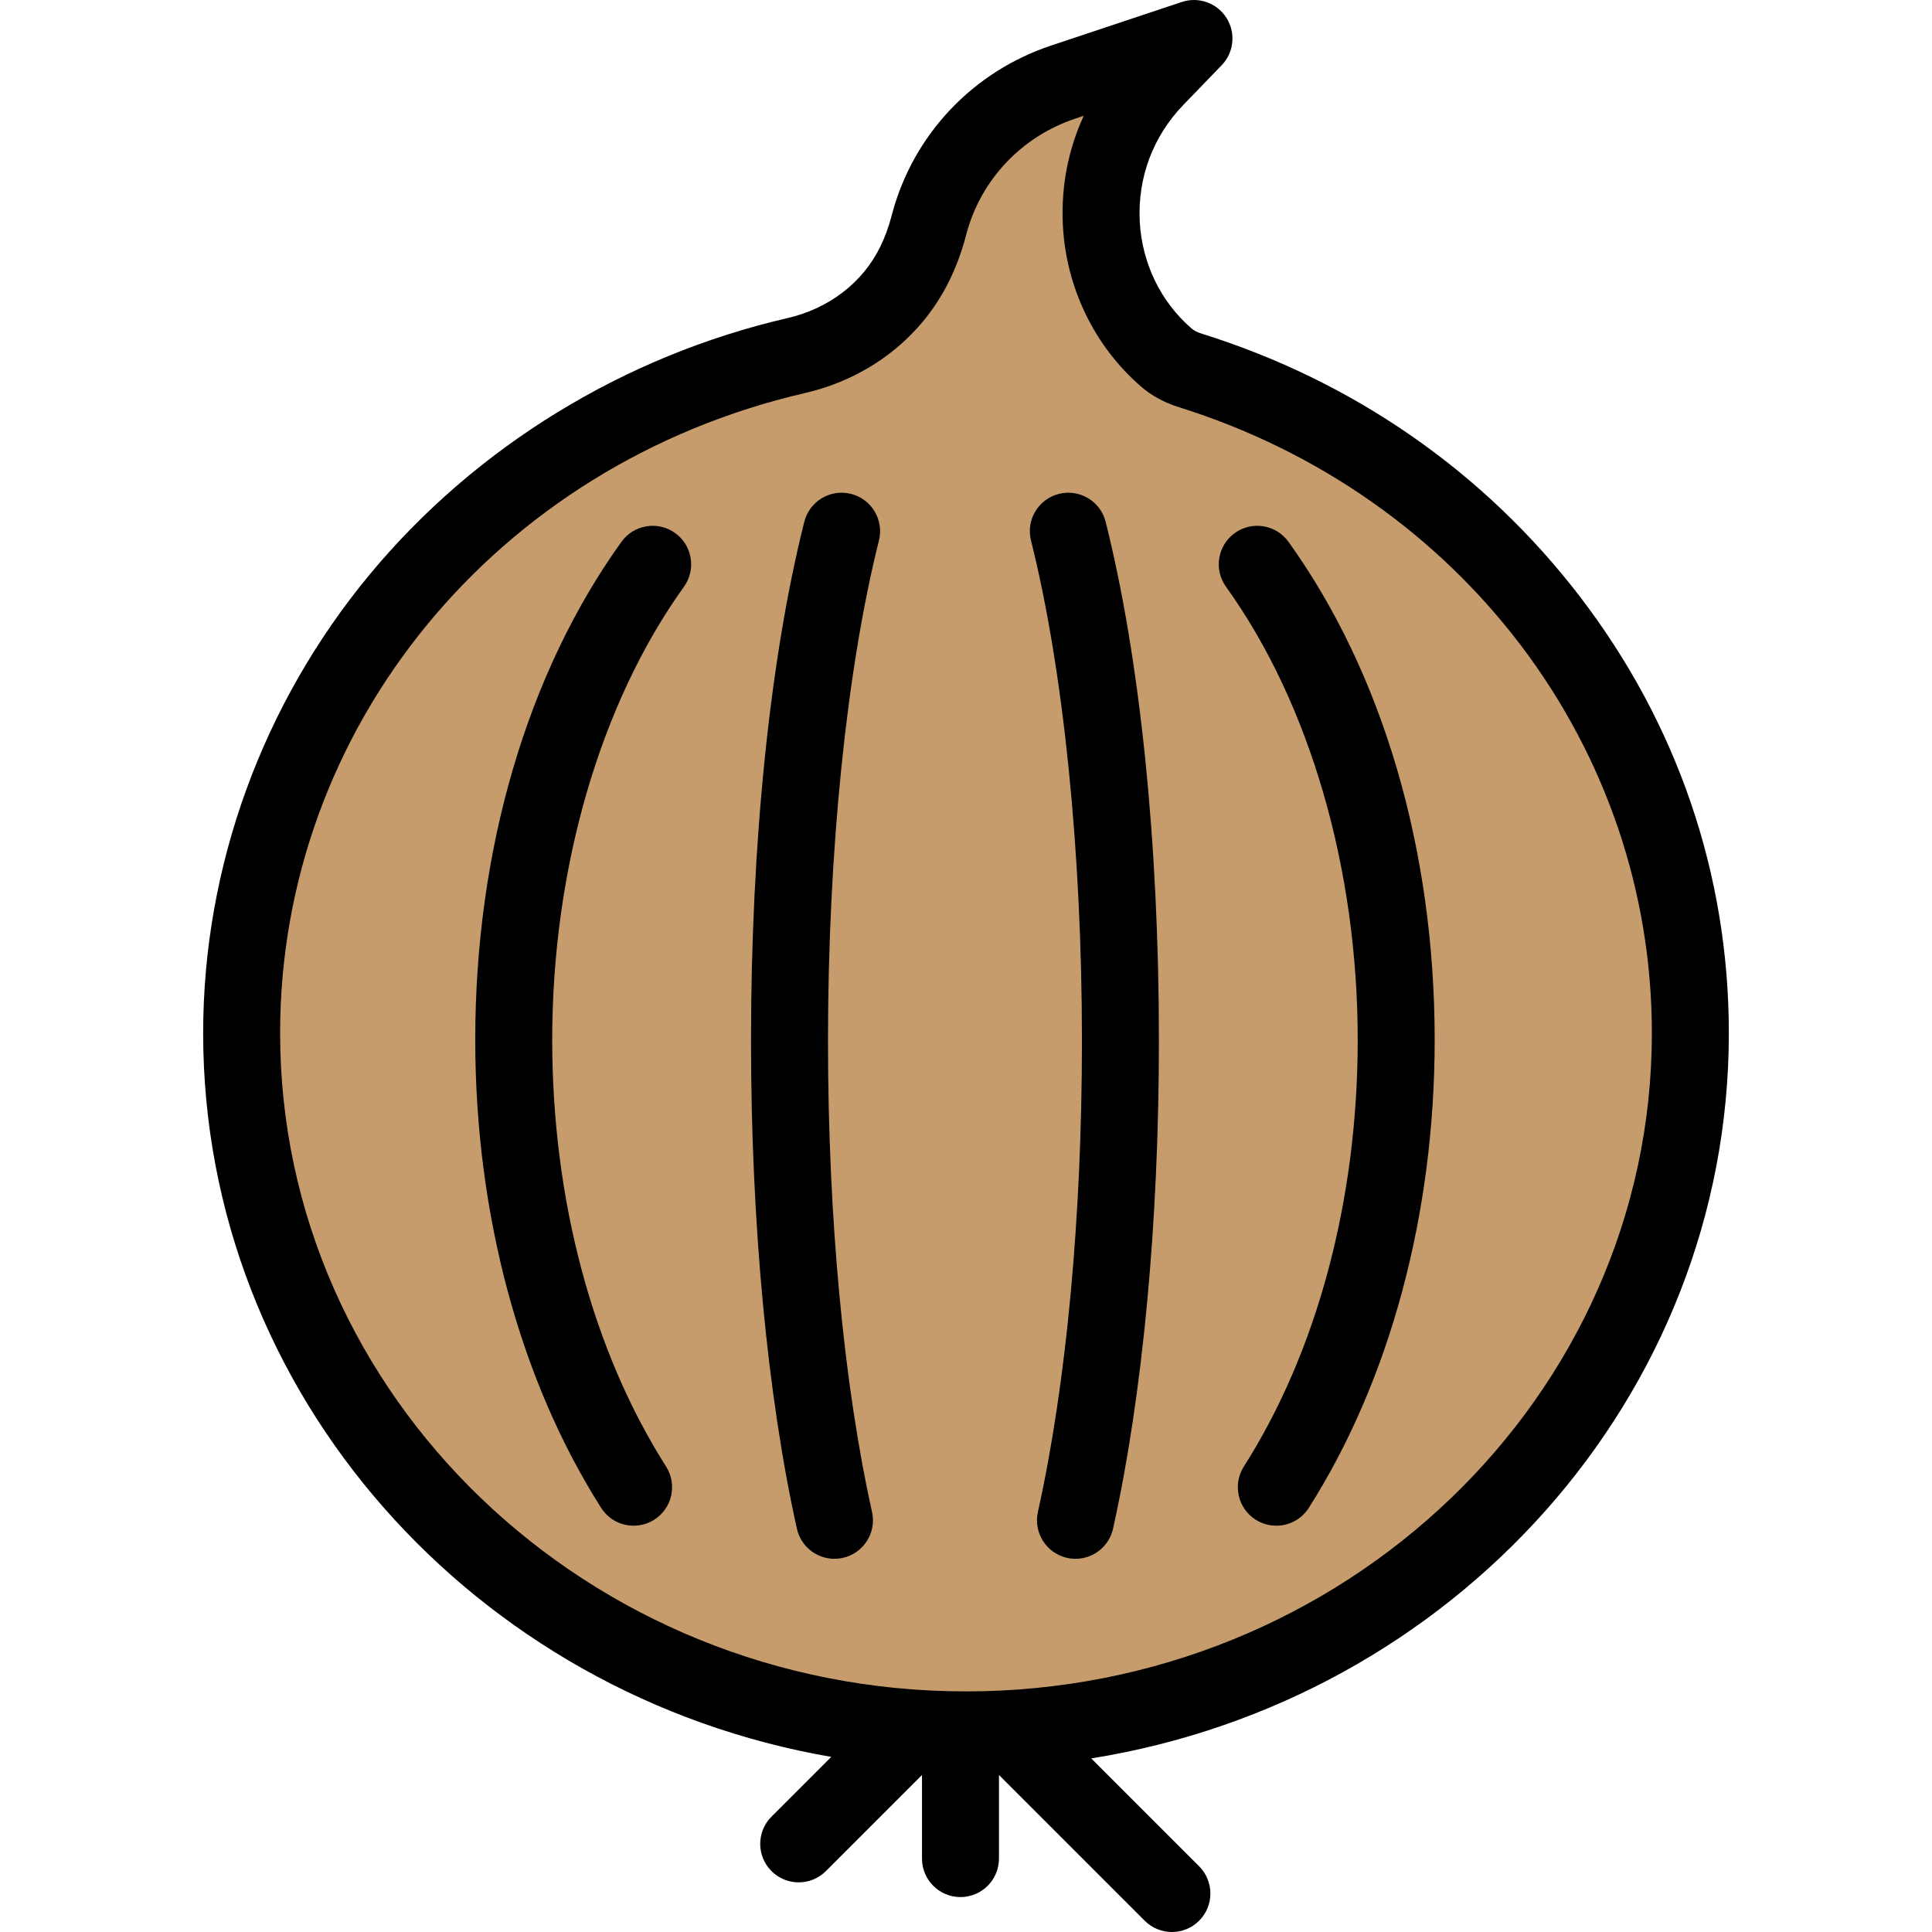 <?xml version="1.0" encoding="iso-8859-1"?>
<!-- Generator: Adobe Illustrator 19.0.0, SVG Export Plug-In . SVG Version: 6.00 Build 0)  -->
<svg xmlns="http://www.w3.org/2000/svg" xmlns:xlink="http://www.w3.org/1999/xlink" version="1.1" id="Layer_1" x="0px" y="0px" viewBox="0 0 502.001 502.001" style="enable-background:new 0 0 502.001 502.001;" xml:space="preserve" width="512" height="512">
<g>
	<g>
		<path style="fill:#C69C6D;" d="M309.214,96.224c-2.219-0.693-4.321-1.75-6.085-3.263c-21.295-18.268-23.054-51.711-2.867-72.627    l9.973-10.333l-33.956,11.319c-16.982,5.661-30.105,19.395-34.775,36.676c-0.081,0.301-0.162,0.603-0.241,0.904    c-0.868,3.298-2.047,6.477-3.508,9.497c-5.964,12.326-17.523,20.911-30.865,23.993c-82.667,19.097-144.104,90.67-144.104,176.048    c0,99.99,84.266,181.049,188.214,181.049s188.214-81.058,188.214-181.049C439.214,187.991,384.668,119.809,309.214,96.224z"/>
	</g>
	<g>
		<path d="M449.214,268.437c0-41.223-13.407-80.477-38.773-113.519c-24.799-32.304-58.771-55.9-98.242-68.238    c-1.063-0.333-1.948-0.785-2.559-1.31c-8.069-6.922-12.991-17.137-13.503-28.025c-0.531-11.275,3.49-21.953,11.321-30.067    l9.973-10.333c3.198-3.313,3.72-8.381,1.264-12.277c-2.455-3.895-7.254-5.61-11.622-4.154l-33.956,11.319    c-20.298,6.766-35.724,23.047-41.27,43.564l-0.255,0.958c-0.696,2.645-1.651,5.231-2.839,7.686    c-4.513,9.326-13.302,16.107-24.114,18.604c-42.506,9.819-81.037,33.445-108.496,66.525    c-27.959,33.684-43.357,76.04-43.357,119.266c0,93.833,70.547,172.083,163.202,188.064l-15.53,15.53    c-3.905,3.905-3.905,10.237,0,14.143c1.953,1.952,4.512,2.929,7.071,2.929s5.119-0.977,7.071-2.929l24.966-24.966v21.717    c0,5.523,4.477,10,10,10s10-4.477,10-10v-21.717l37.864,37.864c1.953,1.953,4.512,2.929,7.071,2.929s5.119-0.976,7.071-2.929    c3.905-3.905,3.905-10.237,0-14.143l-28.033-28.033C377.408,441.889,449.214,363.1,449.214,268.437z M251,439.486    c-98.268,0-178.214-76.732-178.214-171.049c0-79.372,56.071-147.758,136.354-166.304c16.742-3.867,30.452-14.576,37.616-29.38    c1.749-3.614,3.154-7.419,4.176-11.303l0.226-0.846c3.789-14.018,14.362-25.157,28.284-29.797l2.155-0.718    c-4.017,8.692-5.904,18.291-5.438,28.198c0.771,16.367,8.228,31.771,20.458,42.264c2.692,2.31,5.926,4.065,9.611,5.218    c0,0,0.001,0,0.002,0c73.561,22.993,122.984,88.364,122.984,162.668C429.214,362.754,349.268,439.486,251,439.486z"/>
		<path d="M320.843,138.501c-4.485,3.222-5.51,9.47-2.288,13.956c21.752,30.283,34.227,73.196,34.227,117.734    c0,41.499-10.508,80.873-29.588,110.871c-2.964,4.66-1.589,10.84,3.071,13.805c1.664,1.058,3.521,1.563,5.357,1.563    c3.306,0,6.542-1.638,8.447-4.634c21.095-33.166,32.712-76.353,32.712-121.605c0-49.345-13.489-95.301-37.983-129.402    C331.577,136.304,325.329,135.279,320.843,138.501z"/>
		<path d="M275.15,128.326c-5.356,1.346-8.607,6.779-7.261,12.136c8.413,33.473,13.238,80.854,13.238,129.992    c0,45.777-4.064,89.247-11.443,122.401c-1.2,5.391,2.198,10.734,7.589,11.934c0.732,0.163,1.462,0.241,2.182,0.241    c4.583,0,8.715-3.17,9.752-7.83c7.687-34.539,11.92-79.551,11.92-126.746c0-51.457-4.916-99.354-13.841-134.867    C285.94,130.232,280.506,126.981,275.15,128.326z"/>
		<path d="M221.118,128.326c-5.356-1.344-10.789,1.905-12.136,7.261c-8.926,35.513-13.841,83.41-13.841,134.867    c0,47.195,4.233,92.208,11.92,126.746c1.037,4.66,5.169,7.83,9.752,7.83c0.719,0,1.45-0.078,2.182-0.241    c5.391-1.2,8.789-6.543,7.589-11.934c-7.379-33.155-11.443-76.625-11.443-122.401c0-49.138,4.825-96.519,13.238-129.992    C229.725,135.106,226.474,129.673,221.118,128.326z"/>
		<path d="M175.425,138.501c-4.486-3.223-10.733-2.198-13.956,2.288c-24.494,34.101-37.983,80.057-37.983,129.402    c0,45.252,11.618,88.439,32.712,121.605c1.906,2.996,5.141,4.634,8.447,4.634c1.836,0,3.694-0.505,5.357-1.563    c4.66-2.964,6.035-9.145,3.071-13.805c-19.081-29.998-29.588-69.373-29.588-110.871c0-44.538,12.475-87.451,34.227-117.734    C180.935,147.971,179.911,141.723,175.425,138.501z"/>
	</g>
</g>















</svg>
